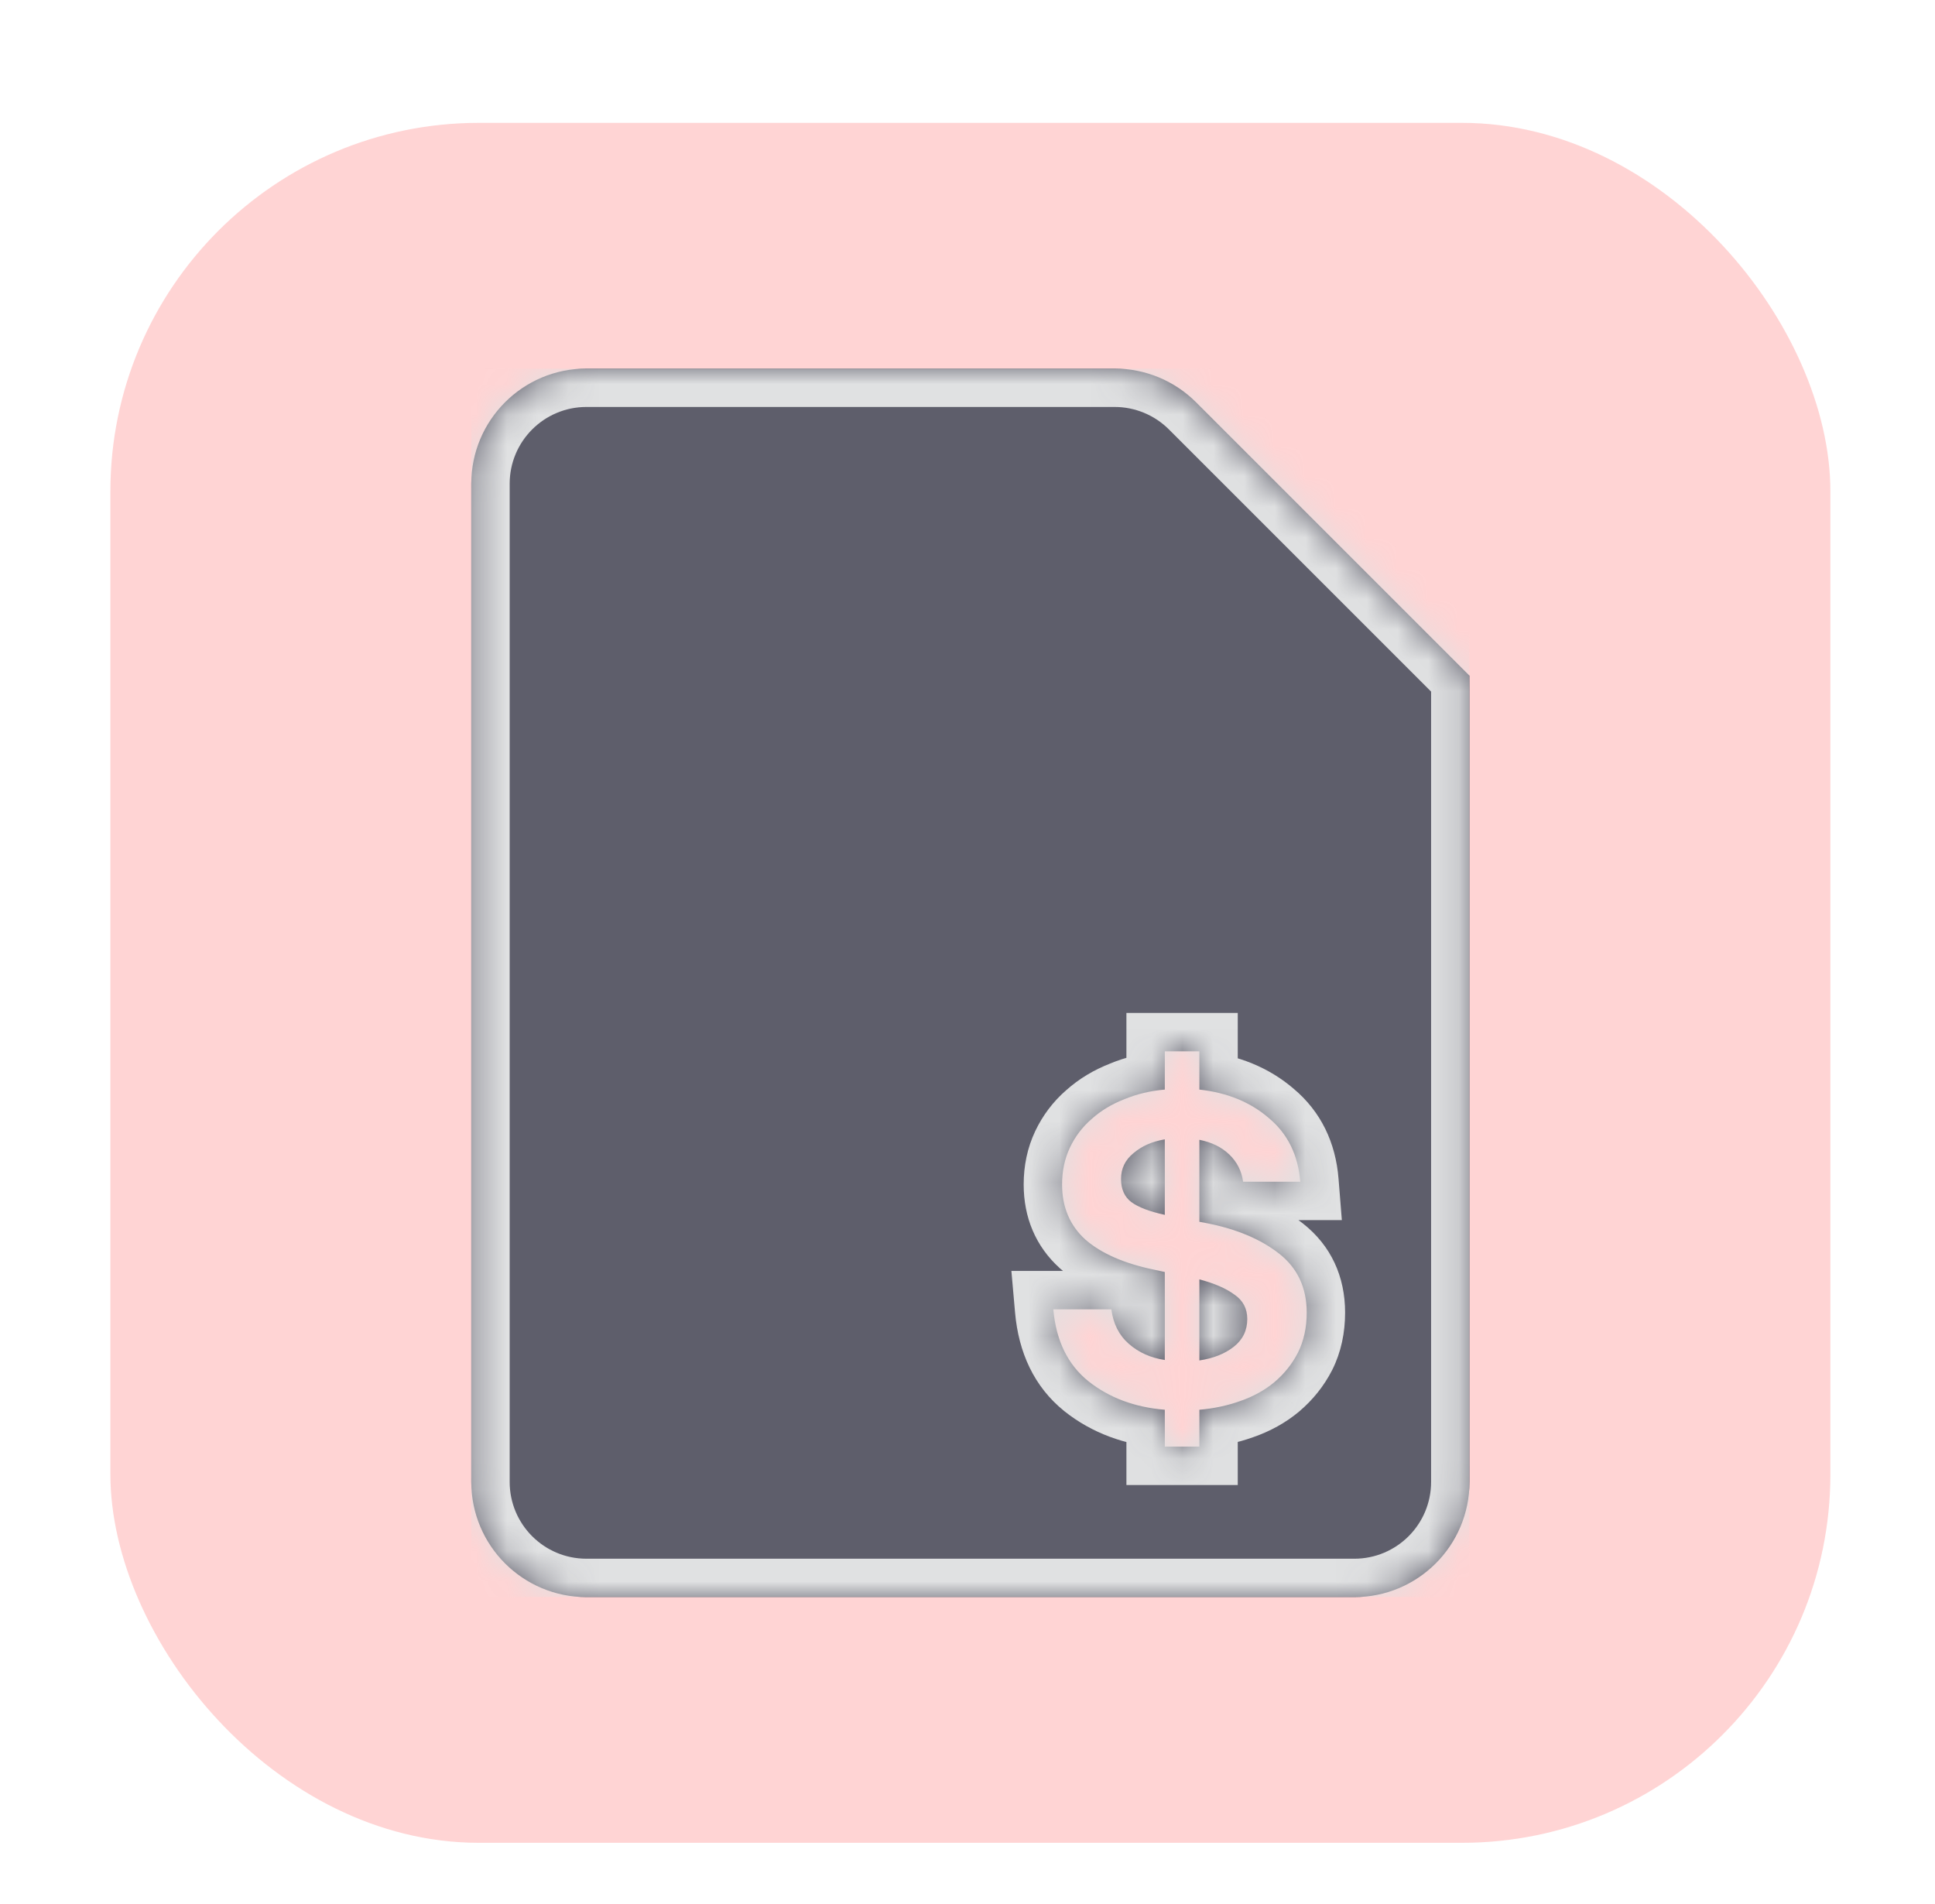 <svg width="63" height="62" viewBox="0 0 63 62" fill="none" xmlns="http://www.w3.org/2000/svg">
<g filter="url(#filter0_ddd_2445_2741)">
<rect x="3.594" y="2" width="56" height="56" rx="12" fill="#FFD4D4"/>
<g clip-path="url(#clip0_2445_2741)">
<path fill-rule="evenodd" clip-rule="evenodd" d="M19.094 10C17.023 10 15.344 11.679 15.344 13.75V46.25C15.344 48.321 17.023 50 19.094 50H44.094C46.165 50 47.844 48.321 47.844 46.25V20L38.942 11.098C38.239 10.395 37.285 10 36.291 10H19.094ZM42.259 42.04C42.449 41.66 42.544 41.225 42.544 40.735C42.544 39.925 42.244 39.285 41.644 38.815C41.044 38.345 40.259 38.015 39.289 37.825L39.049 37.78V35.11C39.449 35.19 39.774 35.35 40.024 35.59C40.274 35.83 40.424 36.125 40.474 36.475H42.334C42.264 35.605 41.924 34.915 41.314 34.405C40.714 33.885 39.959 33.575 39.049 33.475V32.23H37.924V33.475C37.454 33.515 37.014 33.62 36.604 33.79C36.194 33.95 35.839 34.165 35.539 34.435C35.239 34.695 35.004 35.005 34.834 35.365C34.664 35.725 34.579 36.125 34.579 36.565C34.579 37.305 34.834 37.905 35.344 38.365C35.864 38.815 36.609 39.14 37.579 39.34L37.924 39.415V42.28C37.464 42.21 37.074 42.035 36.754 41.755C36.434 41.475 36.244 41.1 36.184 40.63H34.294C34.384 41.65 34.764 42.43 35.434 42.97C36.114 43.51 36.944 43.82 37.924 43.9V45.1H39.049V43.9C39.519 43.86 39.964 43.765 40.384 43.615C40.814 43.465 41.184 43.26 41.494 43C41.814 42.73 42.069 42.41 42.259 42.04ZM36.829 37.135C36.609 36.965 36.499 36.715 36.499 36.385C36.499 36.045 36.634 35.765 36.904 35.545C37.174 35.315 37.514 35.165 37.924 35.095V37.555C37.424 37.445 37.059 37.305 36.829 37.135ZM40.189 40.15C40.469 40.34 40.609 40.605 40.609 40.945C40.609 41.315 40.464 41.615 40.174 41.845C39.884 42.075 39.509 42.225 39.049 42.295V39.655C39.539 39.785 39.919 39.95 40.189 40.15Z" fill="#5E5E6B"/>
<mask id="mask0_2445_2741" style="mask-type:luminance" maskUnits="userSpaceOnUse" x="15" y="10" width="33" height="40">
<path fill-rule="evenodd" clip-rule="evenodd" d="M19.094 10C17.023 10 15.344 11.679 15.344 13.75V46.25C15.344 48.321 17.023 50 19.094 50H44.094C46.165 50 47.844 48.321 47.844 46.25V20L38.942 11.098C38.239 10.395 37.285 10 36.291 10H19.094ZM42.259 42.04C42.449 41.66 42.544 41.225 42.544 40.735C42.544 39.925 42.244 39.285 41.644 38.815C41.044 38.345 40.259 38.015 39.289 37.825L39.049 37.78V35.11C39.449 35.19 39.774 35.35 40.024 35.59C40.274 35.83 40.424 36.125 40.474 36.475H42.334C42.264 35.605 41.924 34.915 41.314 34.405C40.714 33.885 39.959 33.575 39.049 33.475V32.23H37.924V33.475C37.454 33.515 37.014 33.62 36.604 33.79C36.194 33.95 35.839 34.165 35.539 34.435C35.239 34.695 35.004 35.005 34.834 35.365C34.664 35.725 34.579 36.125 34.579 36.565C34.579 37.305 34.834 37.905 35.344 38.365C35.864 38.815 36.609 39.14 37.579 39.34L37.924 39.415V42.28C37.464 42.21 37.074 42.035 36.754 41.755C36.434 41.475 36.244 41.1 36.184 40.63H34.294C34.384 41.65 34.764 42.43 35.434 42.97C36.114 43.51 36.944 43.82 37.924 43.9V45.1H39.049V43.9C39.519 43.86 39.964 43.765 40.384 43.615C40.814 43.465 41.184 43.26 41.494 43C41.814 42.73 42.069 42.41 42.259 42.04ZM36.829 37.135C36.609 36.965 36.499 36.715 36.499 36.385C36.499 36.045 36.634 35.765 36.904 35.545C37.174 35.315 37.514 35.165 37.924 35.095V37.555C37.424 37.445 37.059 37.305 36.829 37.135ZM40.189 40.15C40.469 40.34 40.609 40.605 40.609 40.945C40.609 41.315 40.464 41.615 40.174 41.845C39.884 42.075 39.509 42.225 39.049 42.295V39.655C39.539 39.785 39.919 39.95 40.189 40.15Z" fill="white"/>
</mask>
<g mask="url(#mask0_2445_2741)">
<path d="M47.844 20H49.094V19.482L48.728 19.116L47.844 20ZM42.259 42.04L43.371 42.611L43.377 42.599L42.259 42.04ZM39.289 37.825L39.529 36.598L39.519 36.596L39.289 37.825ZM39.049 37.78H37.799V38.817L38.819 39.008L39.049 37.78ZM39.049 35.11L39.294 33.884L37.799 33.585V35.11H39.049ZM40.474 36.475L39.236 36.652L39.39 37.725H40.474V36.475ZM42.334 36.475V37.725H43.688L43.58 36.375L42.334 36.475ZM41.314 34.405L40.495 35.349L40.504 35.357L40.512 35.364L41.314 34.405ZM39.049 33.475H37.799V34.595L38.912 34.718L39.049 33.475ZM39.049 32.23H40.299V30.98H39.049V32.23ZM37.924 32.23V30.98H36.674V32.23H37.924ZM37.924 33.475L38.03 34.72L39.174 34.623V33.475H37.924ZM36.604 33.79L37.058 34.954L37.071 34.95L37.083 34.945L36.604 33.79ZM35.539 34.435L36.358 35.38L36.367 35.372L36.375 35.364L35.539 34.435ZM35.344 38.365L34.507 39.293L34.516 39.302L34.526 39.31L35.344 38.365ZM37.579 39.34L37.844 38.118L37.831 38.116L37.579 39.34ZM37.924 39.415H39.174V38.407L38.19 38.194L37.924 39.415ZM37.924 42.28L37.736 43.516L39.174 43.734V42.28H37.924ZM36.184 40.63L37.424 40.472L37.285 39.38H36.184V40.63ZM34.294 40.63V39.38H32.929L33.049 40.74L34.294 40.63ZM35.434 42.97L34.65 43.943L34.657 43.949L35.434 42.97ZM37.924 43.9H39.174V42.748L38.026 42.654L37.924 43.9ZM37.924 45.1H36.674V46.35H37.924V45.1ZM39.049 45.1V46.35H40.299V45.1H39.049ZM39.049 43.9L38.943 42.654L37.799 42.752V43.9H39.049ZM40.384 43.615L39.972 42.435L39.964 42.438L40.384 43.615ZM41.494 43L42.297 43.958L42.3 43.955L41.494 43ZM36.829 37.135L36.065 38.124L36.075 38.132L36.086 38.14L36.829 37.135ZM36.904 35.545L37.694 36.514L37.704 36.505L37.715 36.496L36.904 35.545ZM37.924 35.095H39.174V33.613L37.714 33.863L37.924 35.095ZM37.924 37.555L37.655 38.776L39.174 39.11V37.555H37.924ZM40.189 40.15L39.445 41.154L39.466 41.17L39.487 41.184L40.189 40.15ZM39.049 42.295H37.799V43.749L39.237 43.531L39.049 42.295ZM39.049 39.655L39.37 38.447L37.799 38.03V39.655H39.049ZM16.594 13.75C16.594 12.369 17.713 11.25 19.094 11.25V8.75C16.332 8.75 14.094 10.989 14.094 13.75H16.594ZM16.594 46.25V13.75H14.094V46.25H16.594ZM19.094 48.75C17.713 48.75 16.594 47.631 16.594 46.25H14.094C14.094 49.011 16.332 51.25 19.094 51.25V48.75ZM44.094 48.75H19.094V51.25H44.094V48.75ZM46.594 46.25C46.594 47.631 45.474 48.75 44.094 48.75V51.25C46.855 51.25 49.094 49.011 49.094 46.25H46.594ZM46.594 20V46.25H49.094V20H46.594ZM38.058 11.982L46.96 20.884L48.728 19.116L39.826 10.214L38.058 11.982ZM36.291 11.25C36.953 11.25 37.589 11.513 38.058 11.982L39.826 10.214C38.888 9.277 37.617 8.75 36.291 8.75V11.25ZM19.094 11.25H36.291V8.75H19.094V11.25ZM41.294 40.735C41.294 41.061 41.232 41.299 41.141 41.481L43.377 42.599C43.666 42.02 43.794 41.389 43.794 40.735H41.294ZM40.873 39.799C41.149 40.015 41.294 40.281 41.294 40.735H43.794C43.794 39.569 43.339 38.554 42.415 37.831L40.873 39.799ZM39.049 39.052C39.881 39.215 40.468 39.481 40.873 39.799L42.415 37.831C41.62 37.209 40.637 36.815 39.529 36.598L39.049 39.052ZM38.819 39.008L39.059 39.053L39.519 36.596L39.279 36.551L38.819 39.008ZM37.799 35.11V37.78H40.299V35.11H37.799ZM40.89 34.688C40.439 34.256 39.886 34.002 39.294 33.884L38.804 36.336C39.012 36.377 39.108 36.444 39.158 36.492L40.89 34.688ZM41.711 36.298C41.623 35.678 41.345 35.126 40.89 34.688L39.158 36.492C39.203 36.534 39.225 36.572 39.236 36.652L41.711 36.298ZM42.334 35.225H40.474V37.725H42.334V35.225ZM40.512 35.364C40.839 35.637 41.042 36.003 41.088 36.575L43.58 36.375C43.486 35.206 43.009 34.193 42.116 33.446L40.512 35.364ZM38.912 34.718C39.61 34.794 40.115 35.02 40.495 35.349L42.133 33.46C41.312 32.75 40.308 32.356 39.185 32.232L38.912 34.718ZM37.799 32.23V33.475H40.299V32.23H37.799ZM37.924 33.48H39.049V30.98H37.924V33.48ZM39.174 33.475V32.23H36.674V33.475H39.174ZM37.083 34.945C37.367 34.827 37.68 34.75 38.03 34.72L37.818 32.229C37.228 32.28 36.661 32.413 36.125 32.635L37.083 34.945ZM36.375 35.364C36.553 35.204 36.776 35.065 37.058 34.954L36.15 32.626C35.612 32.835 35.124 33.126 34.703 33.506L36.375 35.364ZM35.964 35.899C36.06 35.695 36.189 35.525 36.358 35.38L34.72 33.49C34.289 33.864 33.948 34.315 33.704 34.831L35.964 35.899ZM35.829 36.565C35.829 36.29 35.881 36.075 35.964 35.899L33.704 34.831C33.447 35.375 33.329 35.96 33.329 36.565H35.829ZM36.181 37.437C35.956 37.234 35.829 36.982 35.829 36.565H33.329C33.329 37.628 33.712 38.576 34.507 39.293L36.181 37.437ZM37.831 38.116C36.984 37.941 36.465 37.682 36.162 37.42L34.526 39.31C35.263 39.948 36.234 40.339 37.327 40.564L37.831 38.116ZM38.19 38.194L37.844 38.118L37.313 40.561L37.658 40.636L38.19 38.194ZM39.174 42.28V39.415H36.674V42.28H39.174ZM35.931 42.696C36.447 43.147 37.063 43.413 37.736 43.516L38.112 41.044C37.864 41.007 37.701 40.923 37.577 40.814L35.931 42.696ZM34.944 40.788C35.038 41.524 35.354 42.191 35.931 42.696L37.577 40.814C37.514 40.759 37.45 40.676 37.424 40.472L34.944 40.788ZM34.294 41.88H36.184V39.38H34.294V41.88ZM36.218 41.997C35.863 41.71 35.605 41.271 35.539 40.52L33.049 40.74C33.163 42.029 33.665 43.15 34.65 43.943L36.218 41.997ZM38.026 42.654C37.259 42.592 36.673 42.357 36.211 41.991L34.657 43.949C35.555 44.663 36.629 45.048 37.822 45.146L38.026 42.654ZM39.174 45.1V43.9H36.674V45.1H39.174ZM39.049 43.85H37.924V46.35H39.049V43.85ZM37.799 43.9V45.1H40.299V43.9H37.799ZM39.964 42.438C39.651 42.55 39.312 42.623 38.943 42.654L39.155 45.145C39.726 45.097 40.277 44.98 40.804 44.792L39.964 42.438ZM40.691 42.042C40.51 42.194 40.277 42.328 39.972 42.435L40.796 44.795C41.351 44.602 41.858 44.326 42.297 43.958L40.691 42.042ZM41.147 41.469C41.033 41.691 40.882 41.88 40.688 42.044L42.3 43.955C42.745 43.579 43.105 43.129 43.371 42.611L41.147 41.469ZM35.249 36.385C35.249 37.021 35.479 37.672 36.065 38.124L37.593 36.146C37.645 36.186 37.695 36.247 37.726 36.316C37.753 36.38 37.749 36.412 37.749 36.385H35.249ZM36.114 34.576C35.561 35.026 35.249 35.659 35.249 36.385H37.749C37.749 36.383 37.749 36.391 37.746 36.407C37.742 36.423 37.736 36.443 37.726 36.463C37.705 36.507 37.683 36.522 37.694 36.514L36.114 34.576ZM37.714 33.863C37.121 33.964 36.562 34.194 36.093 34.593L37.715 36.496C37.786 36.436 37.907 36.366 38.134 36.327L37.714 33.863ZM39.174 37.555V35.095H36.674V37.555H39.174ZM36.086 38.14C36.528 38.467 37.098 38.653 37.655 38.776L38.193 36.334C37.986 36.289 37.833 36.242 37.723 36.2C37.61 36.157 37.57 36.128 37.572 36.13L36.086 38.14ZM41.859 40.945C41.859 40.193 41.516 39.539 40.891 39.116L39.487 41.184C39.48 41.179 39.436 41.146 39.399 41.075C39.361 41.005 39.359 40.951 39.359 40.945H41.859ZM40.951 42.824C41.539 42.357 41.859 41.697 41.859 40.945H39.359C39.357 40.955 39.359 40.956 39.359 40.945C39.361 40.935 39.367 40.92 39.375 40.904C39.383 40.887 39.392 40.874 39.398 40.866C39.404 40.859 39.406 40.86 39.398 40.866L40.951 42.824ZM39.237 43.531C39.858 43.436 40.452 43.22 40.951 42.824L39.398 40.866C39.317 40.931 39.16 41.014 38.861 41.059L39.237 43.531ZM37.799 39.655V42.295H40.299V39.655H37.799ZM40.933 39.145C40.489 38.816 39.942 38.599 39.37 38.447L38.728 40.863C39.136 40.971 39.349 41.084 39.445 41.154L40.933 39.145Z" fill="#E0E1E2"/>
</g>
</g>
</g>
<defs>
<filter id="filter0_ddd_2445_2741" x="0.594" y="0" width="62" height="62" filterUnits="userSpaceOnUse" color-interpolation-filters="sRGB">
<feFlood flood-opacity="0" result="BackgroundImageFix"/>
<feColorMatrix in="SourceAlpha" type="matrix" values="0 0 0 0 0 0 0 0 0 0 0 0 0 0 0 0 0 0 127 0" result="hardAlpha"/>
<feMorphology radius="1" operator="erode" in="SourceAlpha" result="effect1_dropShadow_2445_2741"/>
<feOffset dy="1"/>
<feGaussianBlur stdDeviation="1"/>
<feComposite in2="hardAlpha" operator="out"/>
<feColorMatrix type="matrix" values="0 0 0 0 0 0 0 0 0 0 0 0 0 0 0 0 0 0 0.1 0"/>
<feBlend mode="normal" in2="BackgroundImageFix" result="effect1_dropShadow_2445_2741"/>
<feColorMatrix in="SourceAlpha" type="matrix" values="0 0 0 0 0 0 0 0 0 0 0 0 0 0 0 0 0 0 127 0" result="hardAlpha"/>
<feOffset dy="1"/>
<feGaussianBlur stdDeviation="1.5"/>
<feComposite in2="hardAlpha" operator="out"/>
<feColorMatrix type="matrix" values="0 0 0 0 0 0 0 0 0 0 0 0 0 0 0 0 0 0 0.1 0"/>
<feBlend mode="normal" in2="effect1_dropShadow_2445_2741" result="effect2_dropShadow_2445_2741"/>
<feColorMatrix in="SourceAlpha" type="matrix" values="0 0 0 0 0 0 0 0 0 0 0 0 0 0 0 0 0 0 127 0" result="hardAlpha"/>
<feMorphology radius="1" operator="dilate" in="SourceAlpha" result="effect3_dropShadow_2445_2741"/>
<feOffset/>
<feComposite in2="hardAlpha" operator="out"/>
<feColorMatrix type="matrix" values="0 0 0 0 0 0 0 0 0 0 0 0 0 0 0 0 0 0 0.04 0"/>
<feBlend mode="normal" in2="effect2_dropShadow_2445_2741" result="effect3_dropShadow_2445_2741"/>
<feBlend mode="normal" in="SourceGraphic" in2="effect3_dropShadow_2445_2741" result="shape"/>
</filter>
<clipPath id="clip0_2445_2741">
<rect width="32.5" height="40" fill="white" transform="translate(15.344 10)"/>
</clipPath>
</defs>
</svg>
